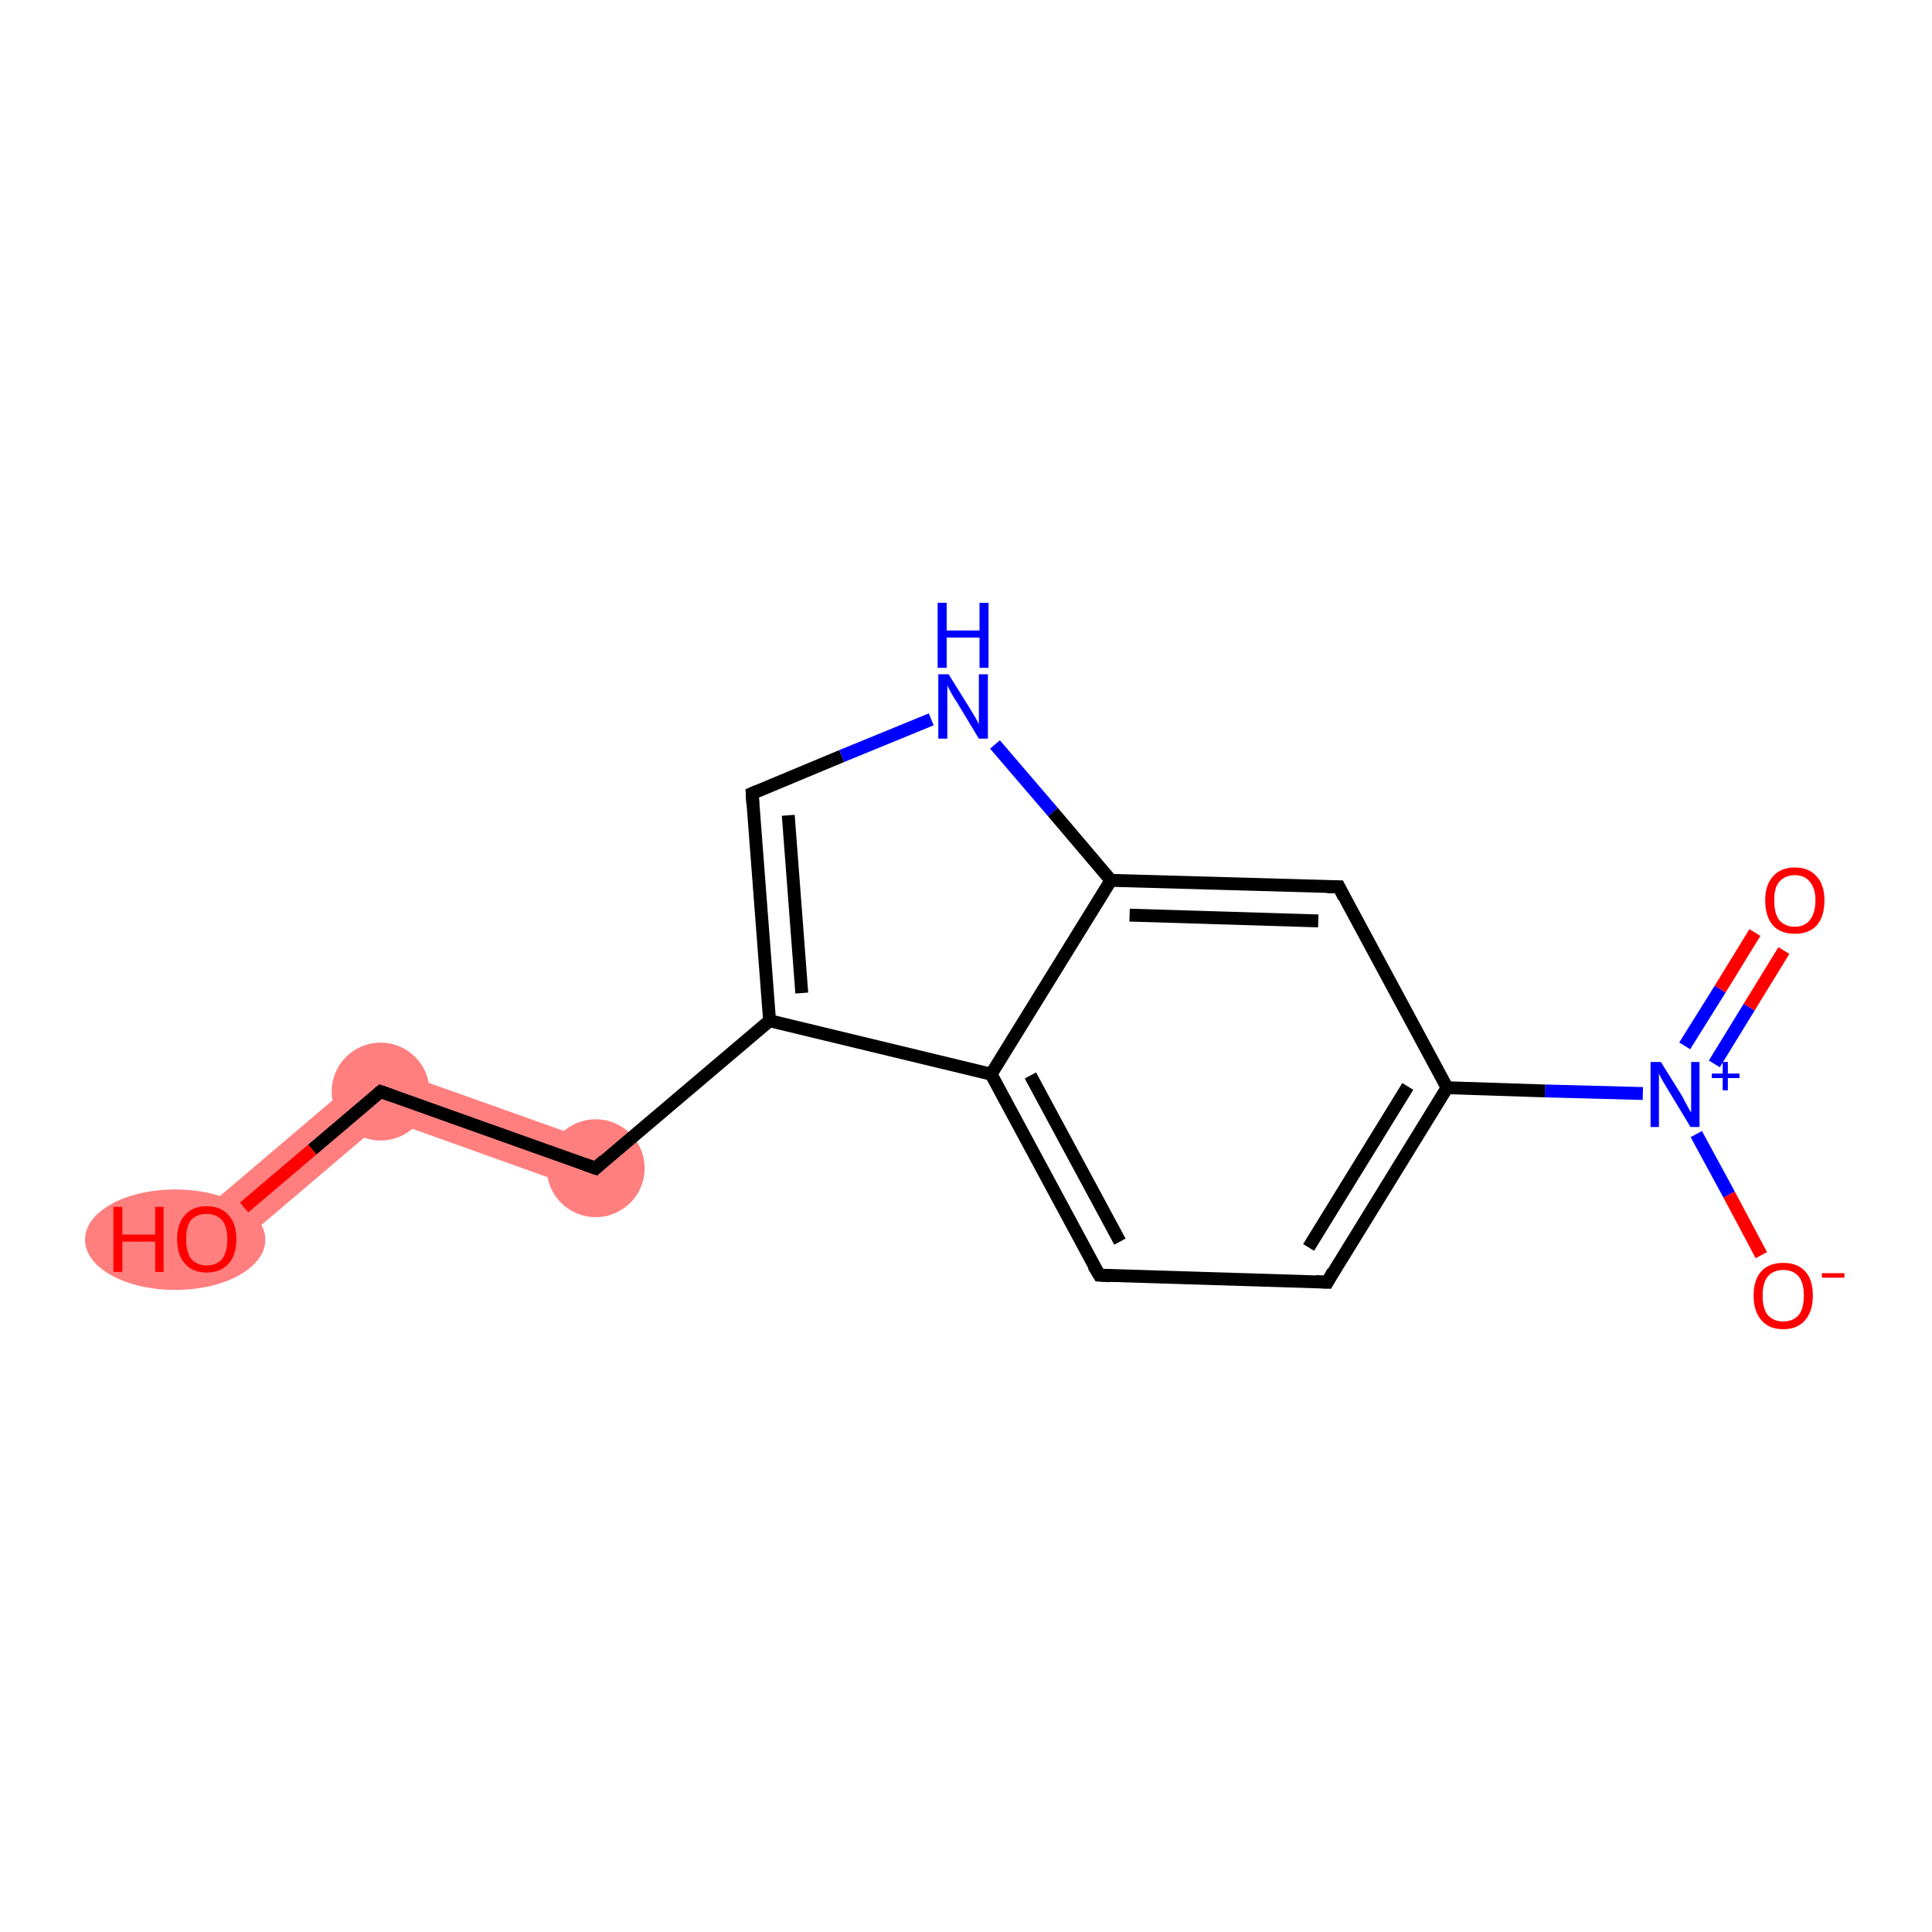<?xml version='1.0' encoding='iso-8859-1'?>
<svg version='1.1' baseProfile='full'
              xmlns='http://www.w3.org/2000/svg'
                      xmlns:rdkit='http://www.rdkit.org/xml'
                      xmlns:xlink='http://www.w3.org/1999/xlink'
                  xml:space='preserve'
width='300px' height='300px' viewBox='0 0 300 300'>
<!-- END OF HEADER -->
<rect style='opacity:1.0;fill:#FFFFFF;stroke:none' width='300.0' height='300.0' x='0.0' y='0.0'> </rect>
<path class='bond-8 atom-8 atom-9' d='M 58.3,165.2 L 93.7,177.8 L 91.2,185.0 L 59.9,173.8 Z' style='fill:#FF7F7F;fill-rule:evenodd;fill-opacity:1;stroke:#FF7F7F;stroke-width:0.0px;stroke-linecap:butt;stroke-linejoin:miter;stroke-opacity:1;' />
<path class='bond-9 atom-9 atom-10' d='M 58.3,165.2 L 59.9,173.8 L 34.6,195.3 L 29.7,189.5 Z' style='fill:#FF7F7F;fill-rule:evenodd;fill-opacity:1;stroke:#FF7F7F;stroke-width:0.0px;stroke-linecap:butt;stroke-linejoin:miter;stroke-opacity:1;' />
<ellipse cx='92.5' cy='181.4' rx='7.1' ry='7.1' class='atom-8'  style='fill:#FF7F7F;fill-rule:evenodd;stroke:#FF7F7F;stroke-width:1.0px;stroke-linecap:butt;stroke-linejoin:miter;stroke-opacity:1' />
<ellipse cx='59.1' cy='169.5' rx='7.1' ry='7.1' class='atom-9'  style='fill:#FF7F7F;fill-rule:evenodd;stroke:#FF7F7F;stroke-width:1.0px;stroke-linecap:butt;stroke-linejoin:miter;stroke-opacity:1' />
<ellipse cx='27.2' cy='192.5' rx='13.5' ry='7.3' class='atom-10'  style='fill:#FF7F7F;fill-rule:evenodd;stroke:#FF7F7F;stroke-width:1.0px;stroke-linecap:butt;stroke-linejoin:miter;stroke-opacity:1' />
<path class='bond-0 atom-0 atom-1' d='M 277.0,147.6 L 271.6,156.4' style='fill:none;fill-rule:evenodd;stroke:#FF0000;stroke-width:2.0px;stroke-linecap:butt;stroke-linejoin:miter;stroke-opacity:1' />
<path class='bond-0 atom-0 atom-1' d='M 271.6,156.4 L 266.2,165.2' style='fill:none;fill-rule:evenodd;stroke:#0000FF;stroke-width:2.0px;stroke-linecap:butt;stroke-linejoin:miter;stroke-opacity:1' />
<path class='bond-0 atom-0 atom-1' d='M 272.5,144.8 L 267.1,153.6' style='fill:none;fill-rule:evenodd;stroke:#FF0000;stroke-width:2.0px;stroke-linecap:butt;stroke-linejoin:miter;stroke-opacity:1' />
<path class='bond-0 atom-0 atom-1' d='M 267.1,153.6 L 261.6,162.4' style='fill:none;fill-rule:evenodd;stroke:#0000FF;stroke-width:2.0px;stroke-linecap:butt;stroke-linejoin:miter;stroke-opacity:1' />
<path class='bond-1 atom-1 atom-2' d='M 263.4,176.1 L 268.5,185.5' style='fill:none;fill-rule:evenodd;stroke:#0000FF;stroke-width:2.0px;stroke-linecap:butt;stroke-linejoin:miter;stroke-opacity:1' />
<path class='bond-1 atom-1 atom-2' d='M 268.5,185.5 L 273.5,194.9' style='fill:none;fill-rule:evenodd;stroke:#FF0000;stroke-width:2.0px;stroke-linecap:butt;stroke-linejoin:miter;stroke-opacity:1' />
<path class='bond-2 atom-1 atom-3' d='M 255.1,169.8 L 239.9,169.4' style='fill:none;fill-rule:evenodd;stroke:#0000FF;stroke-width:2.0px;stroke-linecap:butt;stroke-linejoin:miter;stroke-opacity:1' />
<path class='bond-2 atom-1 atom-3' d='M 239.9,169.4 L 224.7,168.9' style='fill:none;fill-rule:evenodd;stroke:#000000;stroke-width:2.0px;stroke-linecap:butt;stroke-linejoin:miter;stroke-opacity:1' />
<path class='bond-3 atom-3 atom-4' d='M 224.7,168.9 L 206.1,199.1' style='fill:none;fill-rule:evenodd;stroke:#000000;stroke-width:2.0px;stroke-linecap:butt;stroke-linejoin:miter;stroke-opacity:1' />
<path class='bond-3 atom-3 atom-4' d='M 218.6,168.7 L 203.2,193.7' style='fill:none;fill-rule:evenodd;stroke:#000000;stroke-width:2.0px;stroke-linecap:butt;stroke-linejoin:miter;stroke-opacity:1' />
<path class='bond-4 atom-4 atom-5' d='M 206.1,199.1 L 170.7,198.0' style='fill:none;fill-rule:evenodd;stroke:#000000;stroke-width:2.0px;stroke-linecap:butt;stroke-linejoin:miter;stroke-opacity:1' />
<path class='bond-5 atom-5 atom-6' d='M 170.7,198.0 L 153.9,166.8' style='fill:none;fill-rule:evenodd;stroke:#000000;stroke-width:2.0px;stroke-linecap:butt;stroke-linejoin:miter;stroke-opacity:1' />
<path class='bond-5 atom-5 atom-6' d='M 173.9,192.8 L 160.0,167.0' style='fill:none;fill-rule:evenodd;stroke:#000000;stroke-width:2.0px;stroke-linecap:butt;stroke-linejoin:miter;stroke-opacity:1' />
<path class='bond-6 atom-6 atom-7' d='M 153.9,166.8 L 119.5,158.5' style='fill:none;fill-rule:evenodd;stroke:#000000;stroke-width:2.0px;stroke-linecap:butt;stroke-linejoin:miter;stroke-opacity:1' />
<path class='bond-7 atom-7 atom-8' d='M 119.5,158.5 L 92.5,181.4' style='fill:none;fill-rule:evenodd;stroke:#000000;stroke-width:2.0px;stroke-linecap:butt;stroke-linejoin:miter;stroke-opacity:1' />
<path class='bond-8 atom-8 atom-9' d='M 92.5,181.4 L 59.1,169.5' style='fill:none;fill-rule:evenodd;stroke:#000000;stroke-width:2.0px;stroke-linecap:butt;stroke-linejoin:miter;stroke-opacity:1' />
<path class='bond-9 atom-9 atom-10' d='M 59.1,169.5 L 48.5,178.5' style='fill:none;fill-rule:evenodd;stroke:#000000;stroke-width:2.0px;stroke-linecap:butt;stroke-linejoin:miter;stroke-opacity:1' />
<path class='bond-9 atom-9 atom-10' d='M 48.5,178.5 L 37.9,187.5' style='fill:none;fill-rule:evenodd;stroke:#FF0000;stroke-width:2.0px;stroke-linecap:butt;stroke-linejoin:miter;stroke-opacity:1' />
<path class='bond-10 atom-7 atom-11' d='M 119.5,158.5 L 116.8,123.2' style='fill:none;fill-rule:evenodd;stroke:#000000;stroke-width:2.0px;stroke-linecap:butt;stroke-linejoin:miter;stroke-opacity:1' />
<path class='bond-10 atom-7 atom-11' d='M 124.5,154.2 L 122.4,126.6' style='fill:none;fill-rule:evenodd;stroke:#000000;stroke-width:2.0px;stroke-linecap:butt;stroke-linejoin:miter;stroke-opacity:1' />
<path class='bond-11 atom-11 atom-12' d='M 116.8,123.2 L 130.7,117.4' style='fill:none;fill-rule:evenodd;stroke:#000000;stroke-width:2.0px;stroke-linecap:butt;stroke-linejoin:miter;stroke-opacity:1' />
<path class='bond-11 atom-11 atom-12' d='M 130.7,117.4 L 144.6,111.7' style='fill:none;fill-rule:evenodd;stroke:#0000FF;stroke-width:2.0px;stroke-linecap:butt;stroke-linejoin:miter;stroke-opacity:1' />
<path class='bond-12 atom-12 atom-13' d='M 154.5,115.6 L 163.5,126.1' style='fill:none;fill-rule:evenodd;stroke:#0000FF;stroke-width:2.0px;stroke-linecap:butt;stroke-linejoin:miter;stroke-opacity:1' />
<path class='bond-12 atom-12 atom-13' d='M 163.5,126.1 L 172.5,136.7' style='fill:none;fill-rule:evenodd;stroke:#000000;stroke-width:2.0px;stroke-linecap:butt;stroke-linejoin:miter;stroke-opacity:1' />
<path class='bond-13 atom-13 atom-14' d='M 172.5,136.7 L 207.9,137.7' style='fill:none;fill-rule:evenodd;stroke:#000000;stroke-width:2.0px;stroke-linecap:butt;stroke-linejoin:miter;stroke-opacity:1' />
<path class='bond-13 atom-13 atom-14' d='M 175.4,142.1 L 204.7,143.0' style='fill:none;fill-rule:evenodd;stroke:#000000;stroke-width:2.0px;stroke-linecap:butt;stroke-linejoin:miter;stroke-opacity:1' />
<path class='bond-14 atom-14 atom-3' d='M 207.9,137.7 L 224.7,168.9' style='fill:none;fill-rule:evenodd;stroke:#000000;stroke-width:2.0px;stroke-linecap:butt;stroke-linejoin:miter;stroke-opacity:1' />
<path class='bond-15 atom-13 atom-6' d='M 172.5,136.7 L 153.9,166.8' style='fill:none;fill-rule:evenodd;stroke:#000000;stroke-width:2.0px;stroke-linecap:butt;stroke-linejoin:miter;stroke-opacity:1' />
<path d='M 207.0,197.5 L 206.1,199.1 L 204.3,199.0' style='fill:none;stroke:#000000;stroke-width:2.0px;stroke-linecap:butt;stroke-linejoin:miter;stroke-opacity:1;' />
<path d='M 172.5,198.1 L 170.7,198.0 L 169.8,196.5' style='fill:none;stroke:#000000;stroke-width:2.0px;stroke-linecap:butt;stroke-linejoin:miter;stroke-opacity:1;' />
<path d='M 93.8,180.2 L 92.5,181.4 L 90.8,180.8' style='fill:none;stroke:#000000;stroke-width:2.0px;stroke-linecap:butt;stroke-linejoin:miter;stroke-opacity:1;' />
<path d='M 60.8,170.1 L 59.1,169.5 L 58.6,169.9' style='fill:none;stroke:#000000;stroke-width:2.0px;stroke-linecap:butt;stroke-linejoin:miter;stroke-opacity:1;' />
<path d='M 116.9,124.9 L 116.8,123.2 L 117.5,122.9' style='fill:none;stroke:#000000;stroke-width:2.0px;stroke-linecap:butt;stroke-linejoin:miter;stroke-opacity:1;' />
<path d='M 206.1,137.7 L 207.9,137.7 L 208.7,139.3' style='fill:none;stroke:#000000;stroke-width:2.0px;stroke-linecap:butt;stroke-linejoin:miter;stroke-opacity:1;' />
<path class='atom-0' d='M 274.1 139.8
Q 274.1 137.4, 275.3 136.1
Q 276.5 134.7, 278.7 134.7
Q 280.9 134.7, 282.1 136.1
Q 283.3 137.4, 283.3 139.8
Q 283.3 142.3, 282.1 143.7
Q 280.9 145.0, 278.7 145.0
Q 276.5 145.0, 275.3 143.7
Q 274.1 142.3, 274.1 139.8
M 278.7 143.9
Q 280.2 143.9, 281.0 142.9
Q 281.9 141.8, 281.9 139.8
Q 281.9 137.9, 281.0 136.9
Q 280.2 135.9, 278.7 135.9
Q 277.2 135.9, 276.3 136.9
Q 275.5 137.8, 275.5 139.8
Q 275.5 141.9, 276.3 142.9
Q 277.2 143.9, 278.7 143.9
' fill='#FF0000'/>
<path class='atom-1' d='M 257.9 164.9
L 261.2 170.2
Q 261.5 170.8, 262.0 171.7
Q 262.5 172.7, 262.6 172.7
L 262.6 164.9
L 263.9 164.9
L 263.9 175.0
L 262.5 175.0
L 259.0 169.2
Q 258.6 168.5, 258.1 167.7
Q 257.7 166.9, 257.6 166.7
L 257.6 175.0
L 256.3 175.0
L 256.3 164.9
L 257.9 164.9
' fill='#0000FF'/>
<path class='atom-1' d='M 265.8 166.7
L 267.5 166.7
L 267.5 164.9
L 268.3 164.9
L 268.3 166.7
L 270.1 166.7
L 270.1 167.4
L 268.3 167.4
L 268.3 169.3
L 267.5 169.3
L 267.5 167.4
L 265.8 167.4
L 265.8 166.7
' fill='#0000FF'/>
<path class='atom-2' d='M 272.3 201.2
Q 272.3 198.7, 273.5 197.4
Q 274.7 196.1, 276.9 196.1
Q 279.1 196.1, 280.3 197.4
Q 281.5 198.7, 281.5 201.2
Q 281.5 203.6, 280.3 205.0
Q 279.1 206.4, 276.9 206.4
Q 274.7 206.4, 273.5 205.0
Q 272.3 203.6, 272.3 201.2
M 276.9 205.2
Q 278.4 205.2, 279.3 204.2
Q 280.1 203.2, 280.1 201.2
Q 280.1 199.2, 279.3 198.2
Q 278.4 197.2, 276.9 197.2
Q 275.4 197.2, 274.5 198.2
Q 273.7 199.2, 273.7 201.2
Q 273.7 203.2, 274.5 204.2
Q 275.4 205.2, 276.9 205.2
' fill='#FF0000'/>
<path class='atom-2' d='M 282.9 197.7
L 286.4 197.7
L 286.4 198.4
L 282.9 198.4
L 282.9 197.7
' fill='#FF0000'/>
<path class='atom-10' d='M 17.6 187.4
L 19.0 187.4
L 19.0 191.7
L 24.1 191.7
L 24.1 187.4
L 25.4 187.4
L 25.4 197.5
L 24.1 197.5
L 24.1 192.8
L 19.0 192.8
L 19.0 197.5
L 17.6 197.5
L 17.6 187.4
' fill='#FF0000'/>
<path class='atom-10' d='M 27.5 192.4
Q 27.5 190.0, 28.7 188.7
Q 29.9 187.3, 32.1 187.3
Q 34.3 187.3, 35.5 188.7
Q 36.7 190.0, 36.7 192.4
Q 36.7 194.9, 35.5 196.2
Q 34.3 197.6, 32.1 197.6
Q 29.9 197.6, 28.7 196.2
Q 27.5 194.9, 27.5 192.4
M 32.1 196.5
Q 33.6 196.5, 34.5 195.5
Q 35.3 194.4, 35.3 192.4
Q 35.3 190.5, 34.5 189.5
Q 33.6 188.5, 32.1 188.5
Q 30.6 188.5, 29.7 189.4
Q 28.9 190.4, 28.9 192.4
Q 28.9 194.4, 29.7 195.5
Q 30.6 196.5, 32.1 196.5
' fill='#FF0000'/>
<path class='atom-12' d='M 147.3 104.7
L 150.6 110.0
Q 150.9 110.5, 151.5 111.5
Q 152.0 112.4, 152.0 112.5
L 152.0 104.7
L 153.4 104.7
L 153.4 114.7
L 152.0 114.7
L 148.5 108.9
Q 148.0 108.2, 147.6 107.4
Q 147.2 106.7, 147.1 106.4
L 147.1 114.7
L 145.7 114.7
L 145.7 104.7
L 147.3 104.7
' fill='#0000FF'/>
<path class='atom-12' d='M 145.6 93.6
L 147.0 93.6
L 147.0 97.9
L 152.1 97.9
L 152.1 93.6
L 153.5 93.6
L 153.5 103.7
L 152.1 103.7
L 152.1 99.0
L 147.0 99.0
L 147.0 103.7
L 145.6 103.7
L 145.6 93.6
' fill='#0000FF'/>
</svg>
